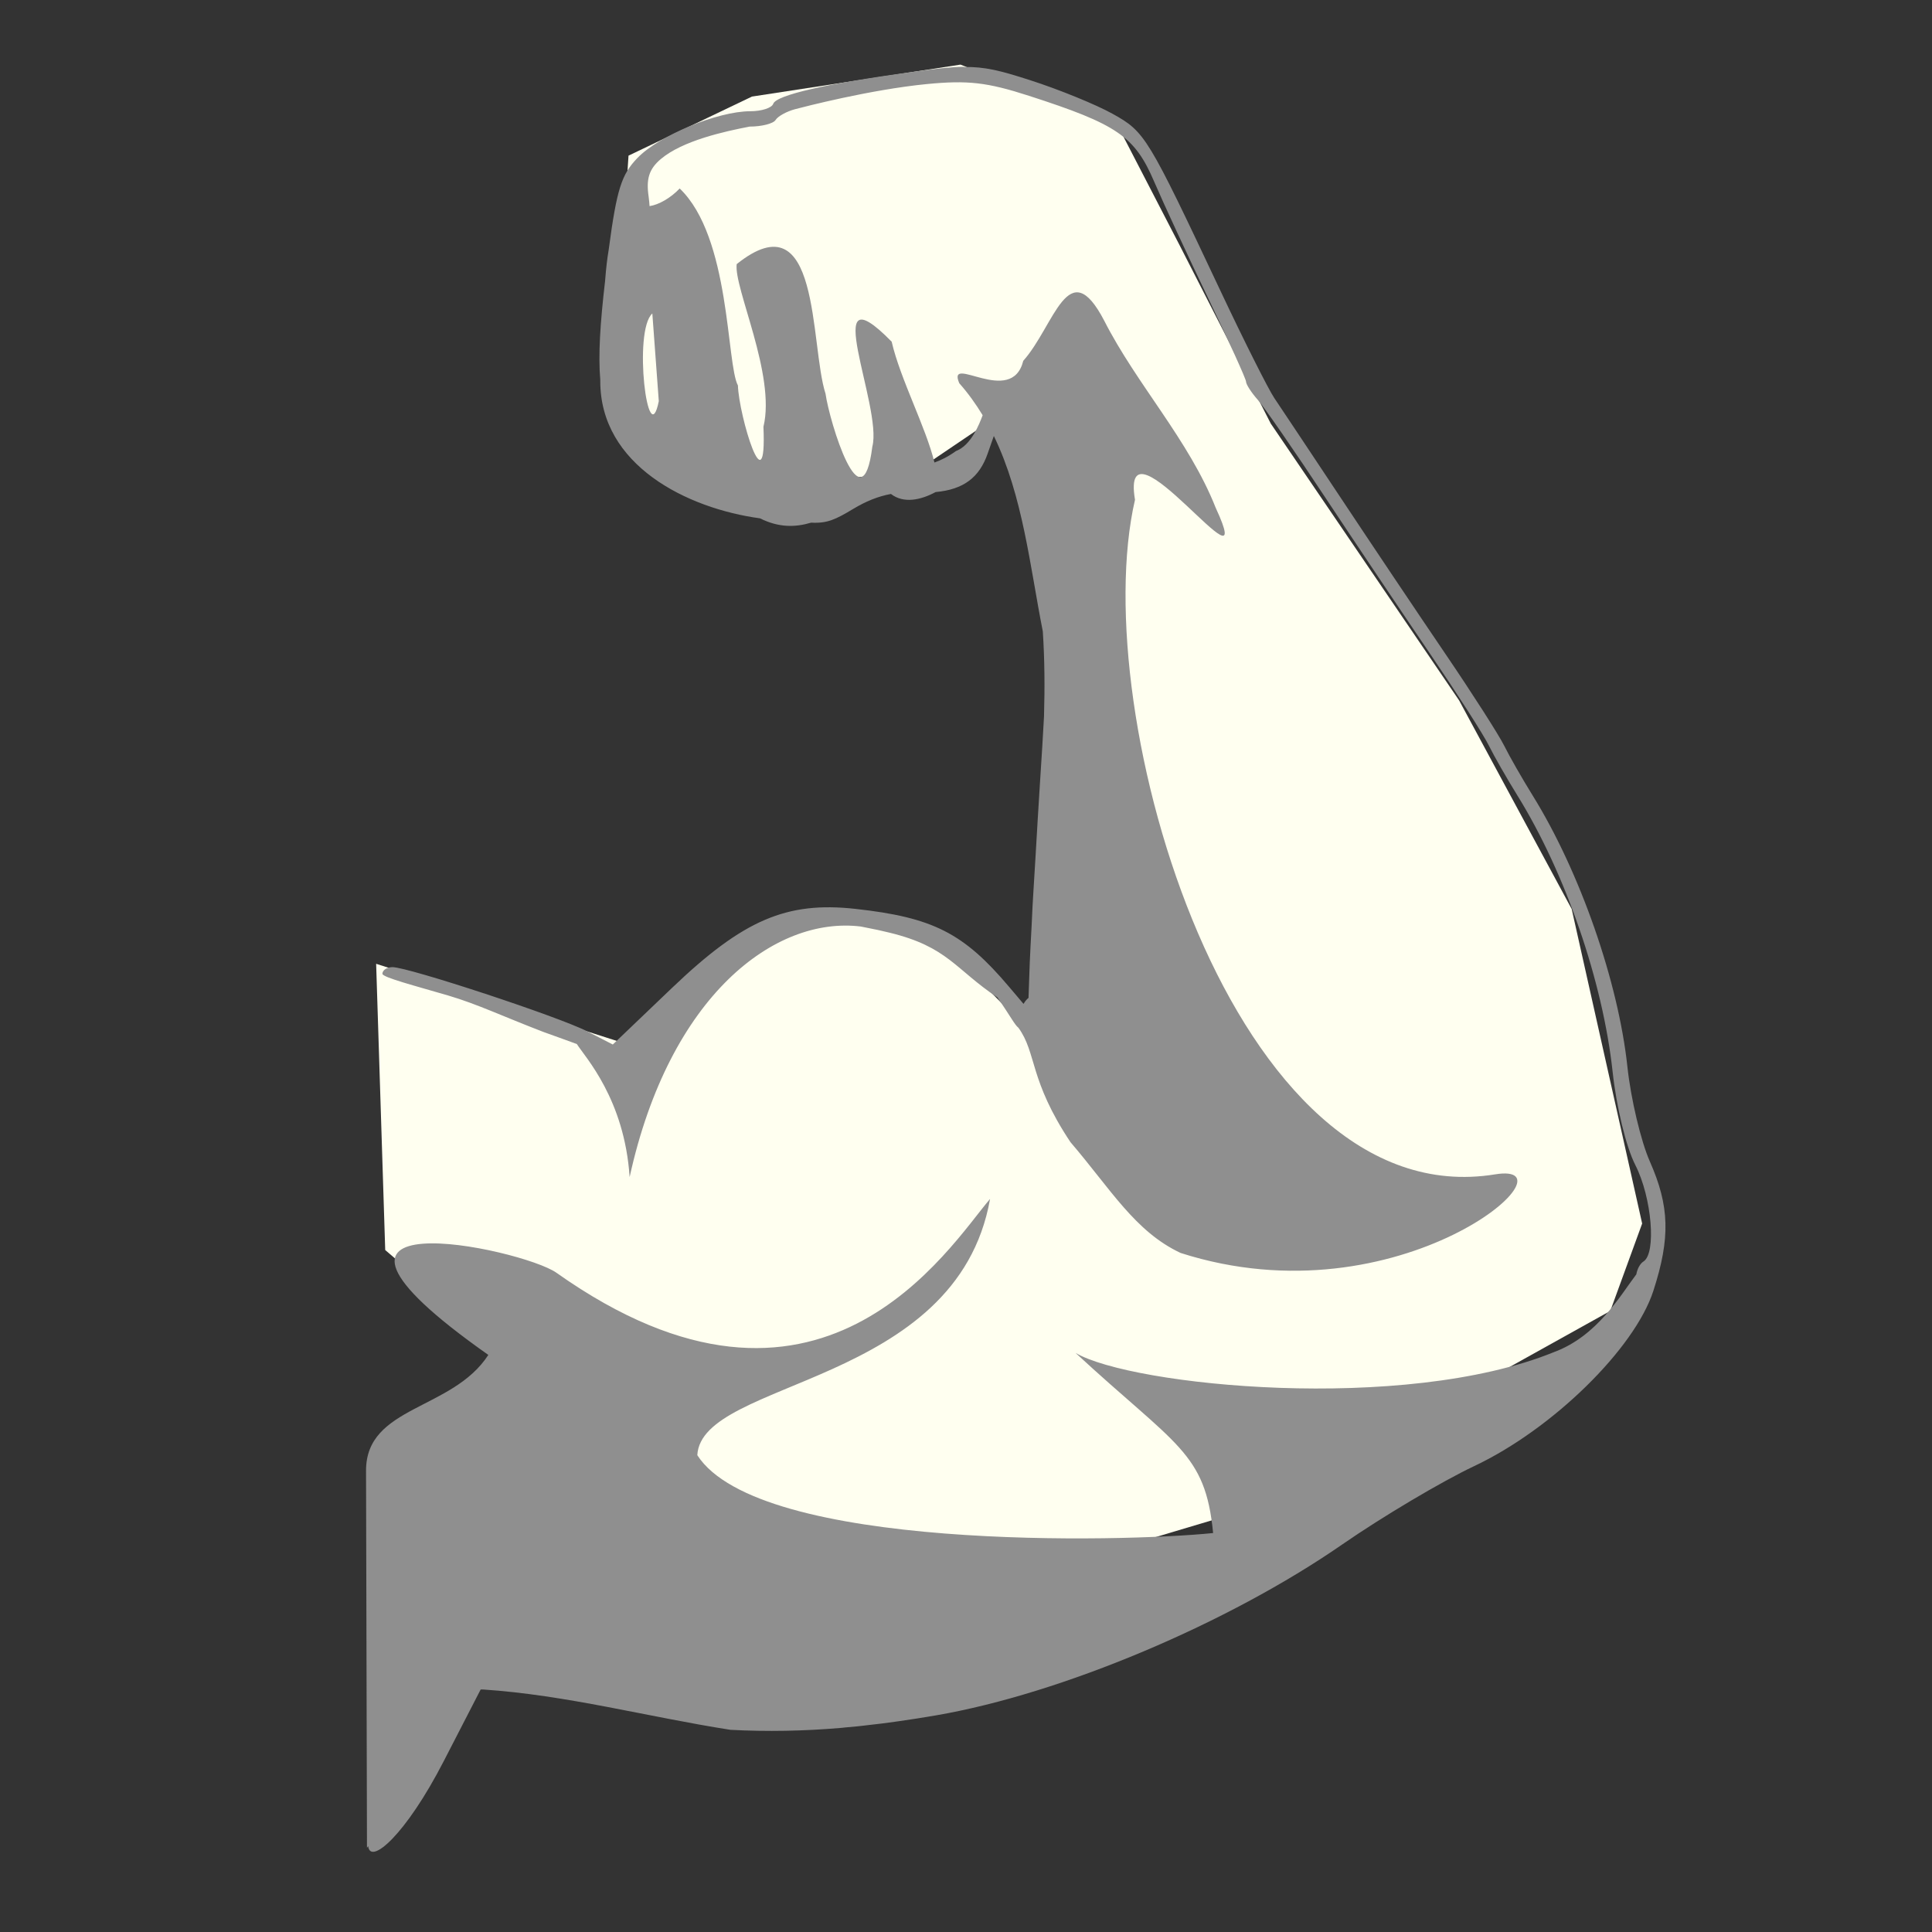 <?xml version="1.0" encoding="UTF-8" standalone="no"?>
<!-- Created with Inkscape (http://www.inkscape.org/) -->

<svg
   xmlns:dc="http://purl.org/dc/elements/1.1/"
   xmlns:cc="http://creativecommons.org/ns#"
   xmlns:rdf="http://www.w3.org/1999/02/22-rdf-syntax-ns#"
   xmlns:svg="http://www.w3.org/2000/svg"
   xmlns="http://www.w3.org/2000/svg"
   xmlns:xlink="http://www.w3.org/1999/xlink"
   xmlns:sodipodi="http://sodipodi.sourceforge.net/DTD/sodipodi-0.dtd"
   xmlns:inkscape="http://www.inkscape.org/namespaces/inkscape"
   width="24.069"
   height="24.069"
   id="svg2"
   version="1.1"
   inkscape:version="0.48.3.1 r9886"
   sodipodi:docname="icon_muscle.svg">
  <rect width="100%" height="100%" fill="#333333" stroke="none"/>
  <defs
     id="defs4">
    <linearGradient
       inkscape:collect="always"
       id="linearGradient3759">
      <stop
         style="stop-color:#808080;stop-opacity:1;"
         offset="0"
         id="stop3761" />
      <stop
         style="stop-color:#808080;stop-opacity:0;"
         offset="1"
         id="stop3763" />
    </linearGradient>
    <linearGradient
       id="linearGradient5252">
      <stop
         style="stop-color:#ff6600;stop-opacity:1;"
         offset="0"
         id="stop5254" />
      <stop
         style="stop-color:#366600;stop-opacity:0;"
         offset="1"
         id="stop5256" />
    </linearGradient>
    <radialGradient
       inkscape:collect="always"
       xlink:href="#linearGradient3759"
       id="radialGradient3781"
       cx="18.393"
       cy="-4.205"
       fx="18.393"
       fy="-4.205"
       r="10.322"
       gradientUnits="userSpaceOnUse" />
    <inkscape:perspective
       sodipodi:type="inkscape:persp3d"
       inkscape:vp_x="0 : 526.18109 : 1"
       inkscape:vp_y="0 : 1000 : 0"
       inkscape:vp_z="744.09448 : 526.18109 : 1"
       inkscape:persp3d-origin="372.04724 : 350.78739 : 1"
       id="perspective3383" />
    <inkscape:perspective
       sodipodi:type="inkscape:persp3d"
       inkscape:vp_x="0 : 526.18109 : 1"
       inkscape:vp_y="0 : 1000 : 0"
       inkscape:vp_z="744.09448 : 526.18109 : 1"
       inkscape:persp3d-origin="372.04724 : 350.78739 : 1"
       id="perspective2447" />
    <inkscape:perspective
       id="perspective10"
       inkscape:persp3d-origin="372.04724 : 350.78739 : 1"
       inkscape:vp_z="744.09448 : 526.18109 : 1"
       inkscape:vp_y="0 : 1000 : 0"
       inkscape:vp_x="0 : 526.18109 : 1"
       sodipodi:type="inkscape:persp3d" />
    <radialGradient
       r="13.439"
       fy="417.598"
       fx="335.971"
       cy="417.598"
       cx="335.971"
       gradientUnits="userSpaceOnUse"
       id="radialGradient3820"
       xlink:href="#linearGradient3755"
       inkscape:collect="always" />
    <radialGradient
       gradientUnits="userSpaceOnUse"
       r="13.439"
       fy="417.598"
       fx="335.971"
       cy="417.598"
       cx="335.971"
       id="radialGradient3819"
       xlink:href="#linearGradient3755"
       inkscape:collect="always" />
    <linearGradient
       id="linearGradient3755-8">
      <stop
         style="stop-color:#444444;stop-opacity:1;"
         offset="0"
         id="stop3757-6" />
      <stop
         style="stop-color:#b3b3b3;stop-opacity:0;"
         offset="1"
         id="stop3759-6" />
    </linearGradient>
    <linearGradient
       id="linearGradient5252-1">
      <stop
         style="stop-color:#ff6600;stop-opacity:1;"
         offset="0"
         id="stop5254-9" />
      <stop
         style="stop-color:#366600;stop-opacity:0;"
         offset="1"
         id="stop5256-0" />
    </linearGradient>
    <radialGradient
       inkscape:collect="always"
       xlink:href="#linearGradient3755-8"
       id="radialGradient3771"
       cx="335.553"
       cy="417.563"
       fx="335.553"
       fy="417.563"
       r="14.879"
       gradientTransform="matrix(1,0,0,0.879,0,50.545)"
       gradientUnits="userSpaceOnUse" />
    <linearGradient
       id="linearGradient5252-2">
      <stop
         id="stop5254-0"
         offset="0"
         style="stop-color:#ff6600;stop-opacity:1;" />
      <stop
         id="stop5256-08"
         offset="1"
         style="stop-color:#366600;stop-opacity:0;" />
    </linearGradient>
    <linearGradient
       id="linearGradient3755">
      <stop
         id="stop3757"
         offset="0"
         style="stop-color:#7d7d7d;stop-opacity:1;" />
      <stop
         id="stop3759"
         offset="1"
         style="stop-color:#fff6f6;stop-opacity:0.736;" />
    </linearGradient>
    <linearGradient
       id="linearGradient3813">
      <stop
         id="stop3815"
         offset="0"
         style="stop-color:#928c8c;stop-opacity:1;" />
      <stop
         id="stop3817"
         offset="1"
         style="stop-color:#928c8c;stop-opacity:0;" />
    </linearGradient>
  </defs>
  <sodipodi:namedview
     id="base"
     pagecolor="#fffff0"
     bordercolor="#666666"
     borderopacity="1.0"
     inkscape:pageopacity="0.0"
     inkscape:pageshadow="2"
     inkscape:zoom="11.2"
     inkscape:cx="-3.3720443"
     inkscape:cy="10.884462"
     inkscape:document-units="px"
     inkscape:current-layer="layer1"
     showgrid="false"
     inkscape:snap-global="false"
     inkscape:window-width="1615"
     inkscape:window-height="1026"
     inkscape:window-x="65"
     inkscape:window-y="24"
     inkscape:window-maximized="1"
     fit-margin-top="0"
     fit-margin-left="0"
     fit-margin-right="0"
     fit-margin-bottom="0">
    <inkscape:grid
       type="xygrid"
       id="grid3756"
       empspacing="5"
       visible="true"
       enabled="true"
       snapvisiblegridlinesonly="true"
       originx="-323.553px"
       originy="-620.906px" />
  </sodipodi:namedview>
  <g
     inkscape:label="Ebene 1"
     inkscape:groupmode="layer"
     id="layer1"
     transform="translate(-323.553,-407.388)">
    <path
       style="fill:#fffff0;fill-opacity:1;stroke:none"
       d="m 328.239,419.395 3.32,1.064 1.113,-1.342 0.965,-0.376 1.431,0.172 1.339,1.351 0.685,-4.651 -1.154,-3.012 -1.014,0.686 -2.069,0.133 -1.679,-0.941 0.207,-3.152 1.538,-0.736 2.598,-0.398 1.97,0.782 0.76,1.469 1.136,2.222 2.346,3.448 1.402,2.598 0.878,3.919 -0.397,1.089 -4.369,2.431 -5.322,1.586 -5.571,-4.776 z"
       id="rect3806"
       inkscape:connector-curvature="0"
       sodipodi:nodetypes="ccccccccccccccccccccccccc" />
    <g
       transform="matrix(0.839,0,0,0.839,75.763,224.422)"
       id="layer1-4-1"
       inkscape:label="Layer 1"
       style="fill:#8f8f8f;fill-opacity:1">
      <path
         sodipodi:nodetypes="csscscccccccsccccccsscccccccscccssccccccccccsccccccccccccccccsccsssssssssssssssccccccsccccccccccccssssssssssssssscccc"
         inkscape:connector-curvature="0"
         id="path3168-5-1"
         d="m 309.647,219.068 c -0.188,0.003 -0.405,0.028 -0.723,0.071 -1.314,0.178 -2.059,0.349 -2.103,0.479 -0.021,0.061 -0.174,0.11 -0.34,0.11 -0.485,-4.5e-4 -1.357,0.361 -1.677,0.695 -0.234,0.244 -0.305,0.451 -0.426,1.362 -0.023,0.138 -0.039,0.279 -0.05,0.422 -0.001,0.015 -0.003,0.031 -0.004,0.046 -0.072,0.619 -0.103,1.093 -0.071,1.464 -3.3e-4,0.004 3.3e-4,0.01 0,0.014 -0.004,1.254 1.289,1.895 2.372,2.042 0.282,0.141 0.527,0.133 0.759,0.064 0.239,0.013 0.362,-0.046 0.628,-0.206 0.187,-0.112 0.367,-0.185 0.557,-0.22 0.191,0.147 0.446,0.089 0.663,-0.028 0.413,-0.038 0.649,-0.214 0.773,-0.571 l 0.092,-0.262 c 0.432,0.89 0.537,1.94 0.727,2.901 0.028,0.422 0.03,0.841 0.018,1.262 -0.014,0.272 -0.034,0.586 -0.06,0.989 -0.025,0.38 -0.045,0.747 -0.067,1.113 -0.011,0.178 -0.023,0.364 -0.032,0.525 -0.008,0.134 -0.016,0.267 -0.021,0.401 -10e-4,0.027 -0.003,0.054 -0.004,0.082 -0.01,0.194 -0.025,0.459 -0.028,0.557 l -0.018,0.514 c -0.022,0.017 -0.048,0.044 -0.074,0.089 l -0.216,-0.255 c -0.674,-0.797 -1.129,-1.029 -2.28,-1.156 -1.022,-0.113 -1.665,0.162 -2.72,1.17 l -0.883,0.844 -0.379,-0.195 c -0.418,-0.216 -2.656,-0.954 -2.893,-0.954 -0.083,0 -0.149,0.046 -0.149,0.099 0,0.053 0.495,0.181 0.979,0.323 0.433,0.128 0.792,0.302 1.408,0.539 0.247,0.09 0.361,0.129 0.5,0.181 0.126,0.198 0.707,0.818 0.784,1.975 0.593,-2.701 2.16,-3.877 3.433,-3.72 0.289,0.057 0.254,0.051 0.429,0.092 0.864,0.211 0.968,0.539 1.599,0.961 0.195,0.28 0.256,0.407 0.312,0.45 0.274,0.377 0.157,0.774 0.773,1.699 0.599,0.699 0.959,1.328 1.635,1.645 3.268,1.049 5.963,-1.378 4.67,-1.167 -3.902,0.636 -6.079,-6.846 -5.347,-10.017 -0.234,-1.39 1.873,1.576 1.199,0.121 -0.399,-1.009 -1.172,-1.829 -1.656,-2.78 -0.533,-1.022 -0.737,0.073 -1.202,0.596 -0.173,0.694 -1.143,-0.117 -0.95,0.333 0.133,0.15 0.246,0.309 0.347,0.475 -0.052,0.138 -0.173,0.448 -0.397,0.532 -0.116,0.084 -0.22,0.135 -0.319,0.17 -0.124,-0.518 -0.507,-1.238 -0.635,-1.794 -1.108,-1.129 -0.131,0.97 -0.287,1.557 -0.153,1.225 -0.637,-0.372 -0.695,-0.784 -0.236,-0.734 -0.069,-2.925 -1.319,-1.925 -0.047,0.349 0.584,1.647 0.397,2.415 0.052,1.223 -0.365,-0.165 -0.379,-0.613 -0.173,-0.322 -0.108,-2.203 -0.865,-2.925 -0.133,0.141 -0.311,0.242 -0.447,0.262 -0.003,-0.04 -0.006,-0.083 -0.014,-0.142 -0.039,-0.266 0.008,-0.41 0.181,-0.557 0.325,-0.274 0.945,-0.41 1.319,-0.482 0.178,0 0.353,-0.044 0.386,-0.099 0.034,-0.055 0.165,-0.127 0.291,-0.16 0.126,-0.033 1.109,-0.289 1.95,-0.372 0.613,-0.06 0.902,-0.026 1.521,0.174 1.309,0.423 1.57,0.6 1.858,1.273 0.142,0.331 0.508,1.119 0.812,1.752 0.304,0.633 0.553,1.181 0.553,1.22 0,0.038 0.077,0.16 0.174,0.269 0.096,0.109 0.546,0.76 1,1.447 0.454,0.686 1.157,1.733 1.56,2.326 0.403,0.593 0.796,1.206 0.872,1.362 0.077,0.156 0.267,0.488 0.422,0.738 0.716,1.155 1.27,2.766 1.415,4.103 0.057,0.53 0.202,1.122 0.337,1.386 0.246,0.482 0.315,1.312 0.121,1.433 -0.05,0.031 -0.092,0.11 -0.106,0.191 -0.233,0.305 -0.577,0.918 -1.227,1.156 -2.227,0.906 -6.258,0.501 -7.099,0.011 1.492,1.38 1.926,1.472 2.042,2.674 -1.334,0.137 -6.742,0.267 -7.659,-1.156 0.062,-1.134 3.852,-1.017 4.347,-3.805 -0.607,0.707 -2.527,3.866 -6.439,1.096 -0.511,-0.362 -4.443,-1.194 -1.011,1.22 -0.534,0.826 -1.818,0.754 -1.816,1.72 l 0.014,5.599 c 0.006,-0.008 0.012,-0.017 0.018,-0.025 0.03,0.287 0.557,-0.163 1.124,-1.266 l 0.546,-1.06 0.035,0 c 1.24,0.082 2.449,0.408 3.674,0.599 0.546,0.029 1.092,0.018 1.635,-0.028 0.022,-0.001 0.045,-0.005 0.067,-0.007 0.065,-0.006 0.13,-0.011 0.195,-0.018 0.032,-0.003 0.064,-0.007 0.096,-0.011 0.327,-0.035 0.676,-0.085 1.067,-0.152 1.86,-0.322 4.327,-1.361 6.028,-2.539 0.596,-0.412 1.475,-0.934 1.954,-1.16 1.166,-0.55 2.385,-1.745 2.663,-2.606 0.253,-0.783 0.24,-1.255 -0.053,-1.918 -0.134,-0.303 -0.283,-0.935 -0.333,-1.404 -0.135,-1.263 -0.704,-2.897 -1.408,-4.032 -0.155,-0.25 -0.345,-0.582 -0.422,-0.738 -0.077,-0.156 -0.469,-0.769 -0.872,-1.362 -0.403,-0.593 -1.105,-1.64 -1.56,-2.326 -0.455,-0.686 -0.898,-1.35 -0.982,-1.475 -0.085,-0.125 -0.445,-0.84 -0.798,-1.589 -1.086,-2.304 -1.119,-2.362 -1.603,-2.631 -0.248,-0.138 -0.8,-0.363 -1.227,-0.5 -0.444,-0.143 -0.67,-0.2 -0.982,-0.195 z m -4.621,3.663 0.096,1.302 c -0.159,0.789 -0.386,-1.045 -0.096,-1.302 z"
         style="fill:#8f8f8f;fill-opacity:1" />
    </g>
  </g>
</svg>
